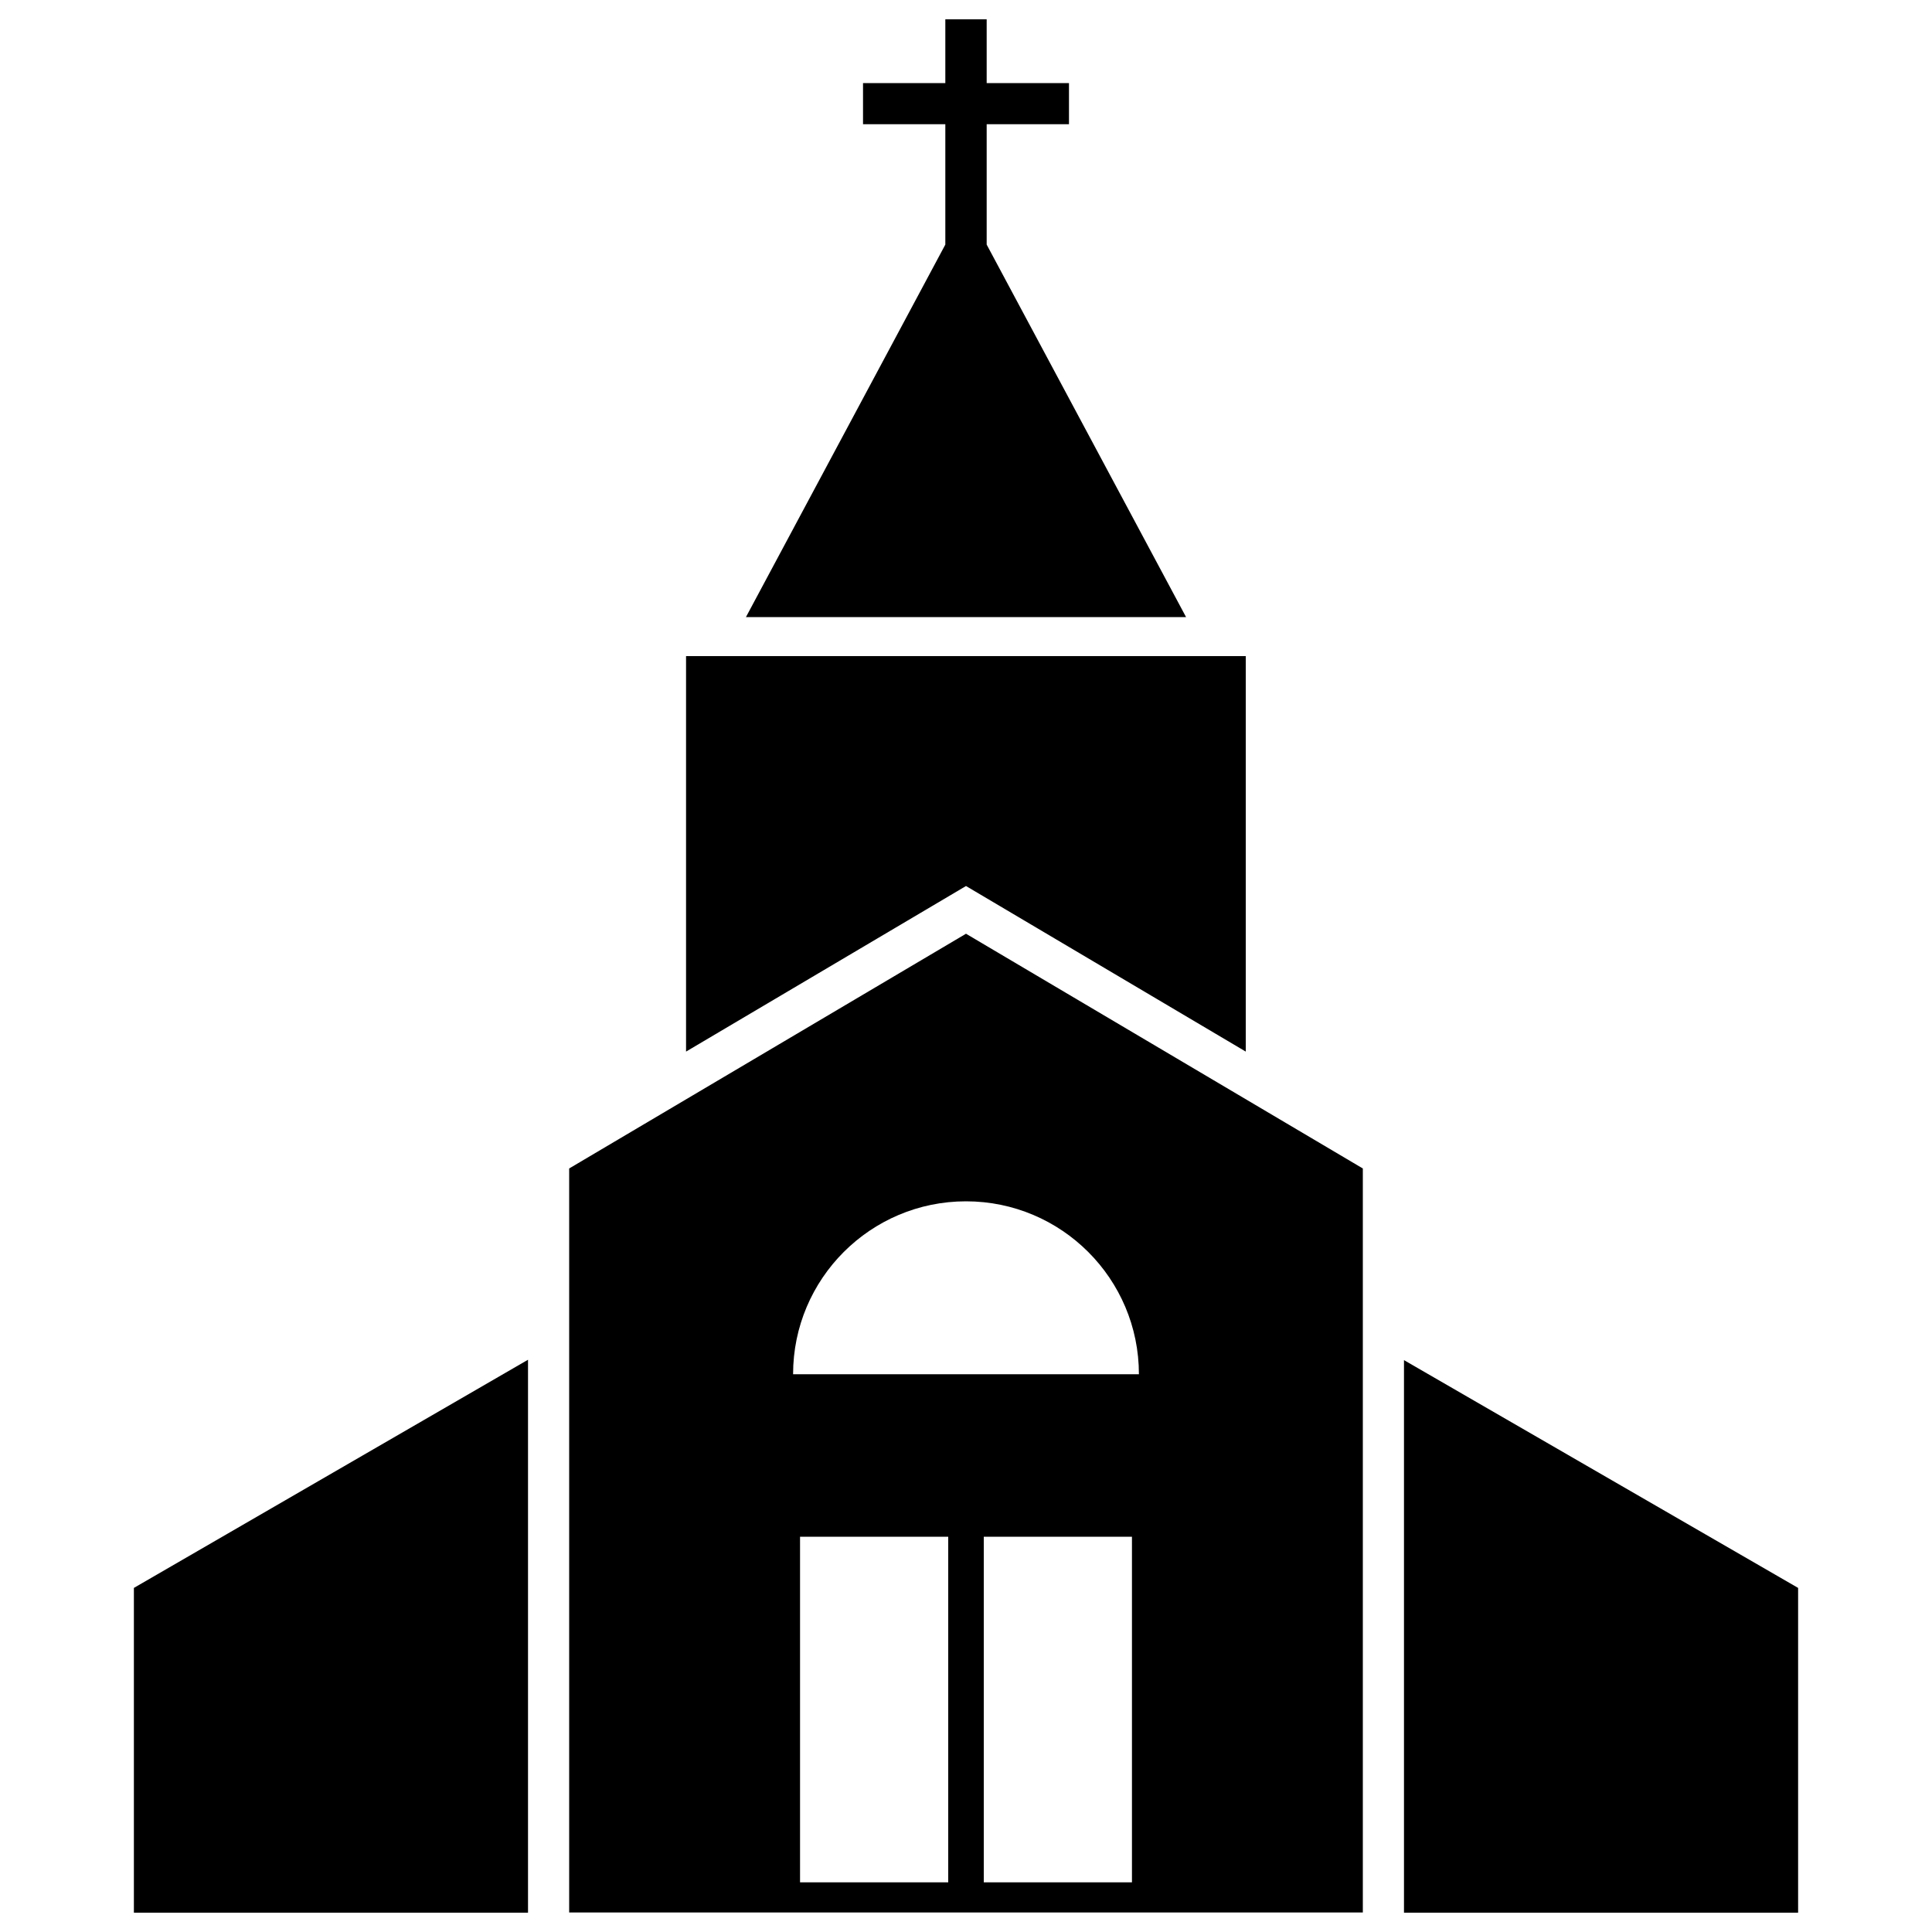 <?xml version="1.0" encoding="utf-8"?>
<!-- Svg Vector Icons : http://www.onlinewebfonts.com/icon -->
<!DOCTYPE svg PUBLIC "-//W3C//DTD SVG 1.1//EN" "http://www.w3.org/Graphics/SVG/1.1/DTD/svg11.dtd">
<svg version="1.1" xmlns="http://www.w3.org/2000/svg" xmlns:xlink="http://www.w3.org/1999/xlink" x="0px" y="0px" viewBox="0 0 1000 1000" enable-background="new 0 0 1000 1000" xml:space="preserve">
<g><g><polygon points="726.7,704 726.7,990 930.7,990 930.7,821.9 "/><polygon points="644.8,544.3 644.8,339.6 355.1,339.6 355.1,544.3 500,458.6 "/><polygon points="69.3,990 273.3,990 273.3,703.8 69.3,821.9 "/><path d="M294.6,604.8v385.1h410.8V604.8L500,483.3L294.6,604.8z M490.8,974.3h-76.7V795.4h76.7V974.3L490.8,974.3z M585.9,974.3h-76.7V795.4h76.7V974.3z M589.5,711.3H410.5c0-49.4,40.1-89.5,89.5-89.5C549.4,621.8,589.5,661.9,589.5,711.3z"/><polygon points="386.1,319.4 613.9,319.4 510.7,126.6 510.7,64.3 553.3,64.3 553.3,43 510.7,43 510.7,10 489.3,10 489.3,43 446.7,43 446.7,64.3 489.3,64.3 489.3,126.6 "/></g><g></g><g></g><g></g><g></g><g></g><g></g><g></g><g></g><g></g><g></g><g></g><g></g><g></g><g></g><g></g></g>
</svg>